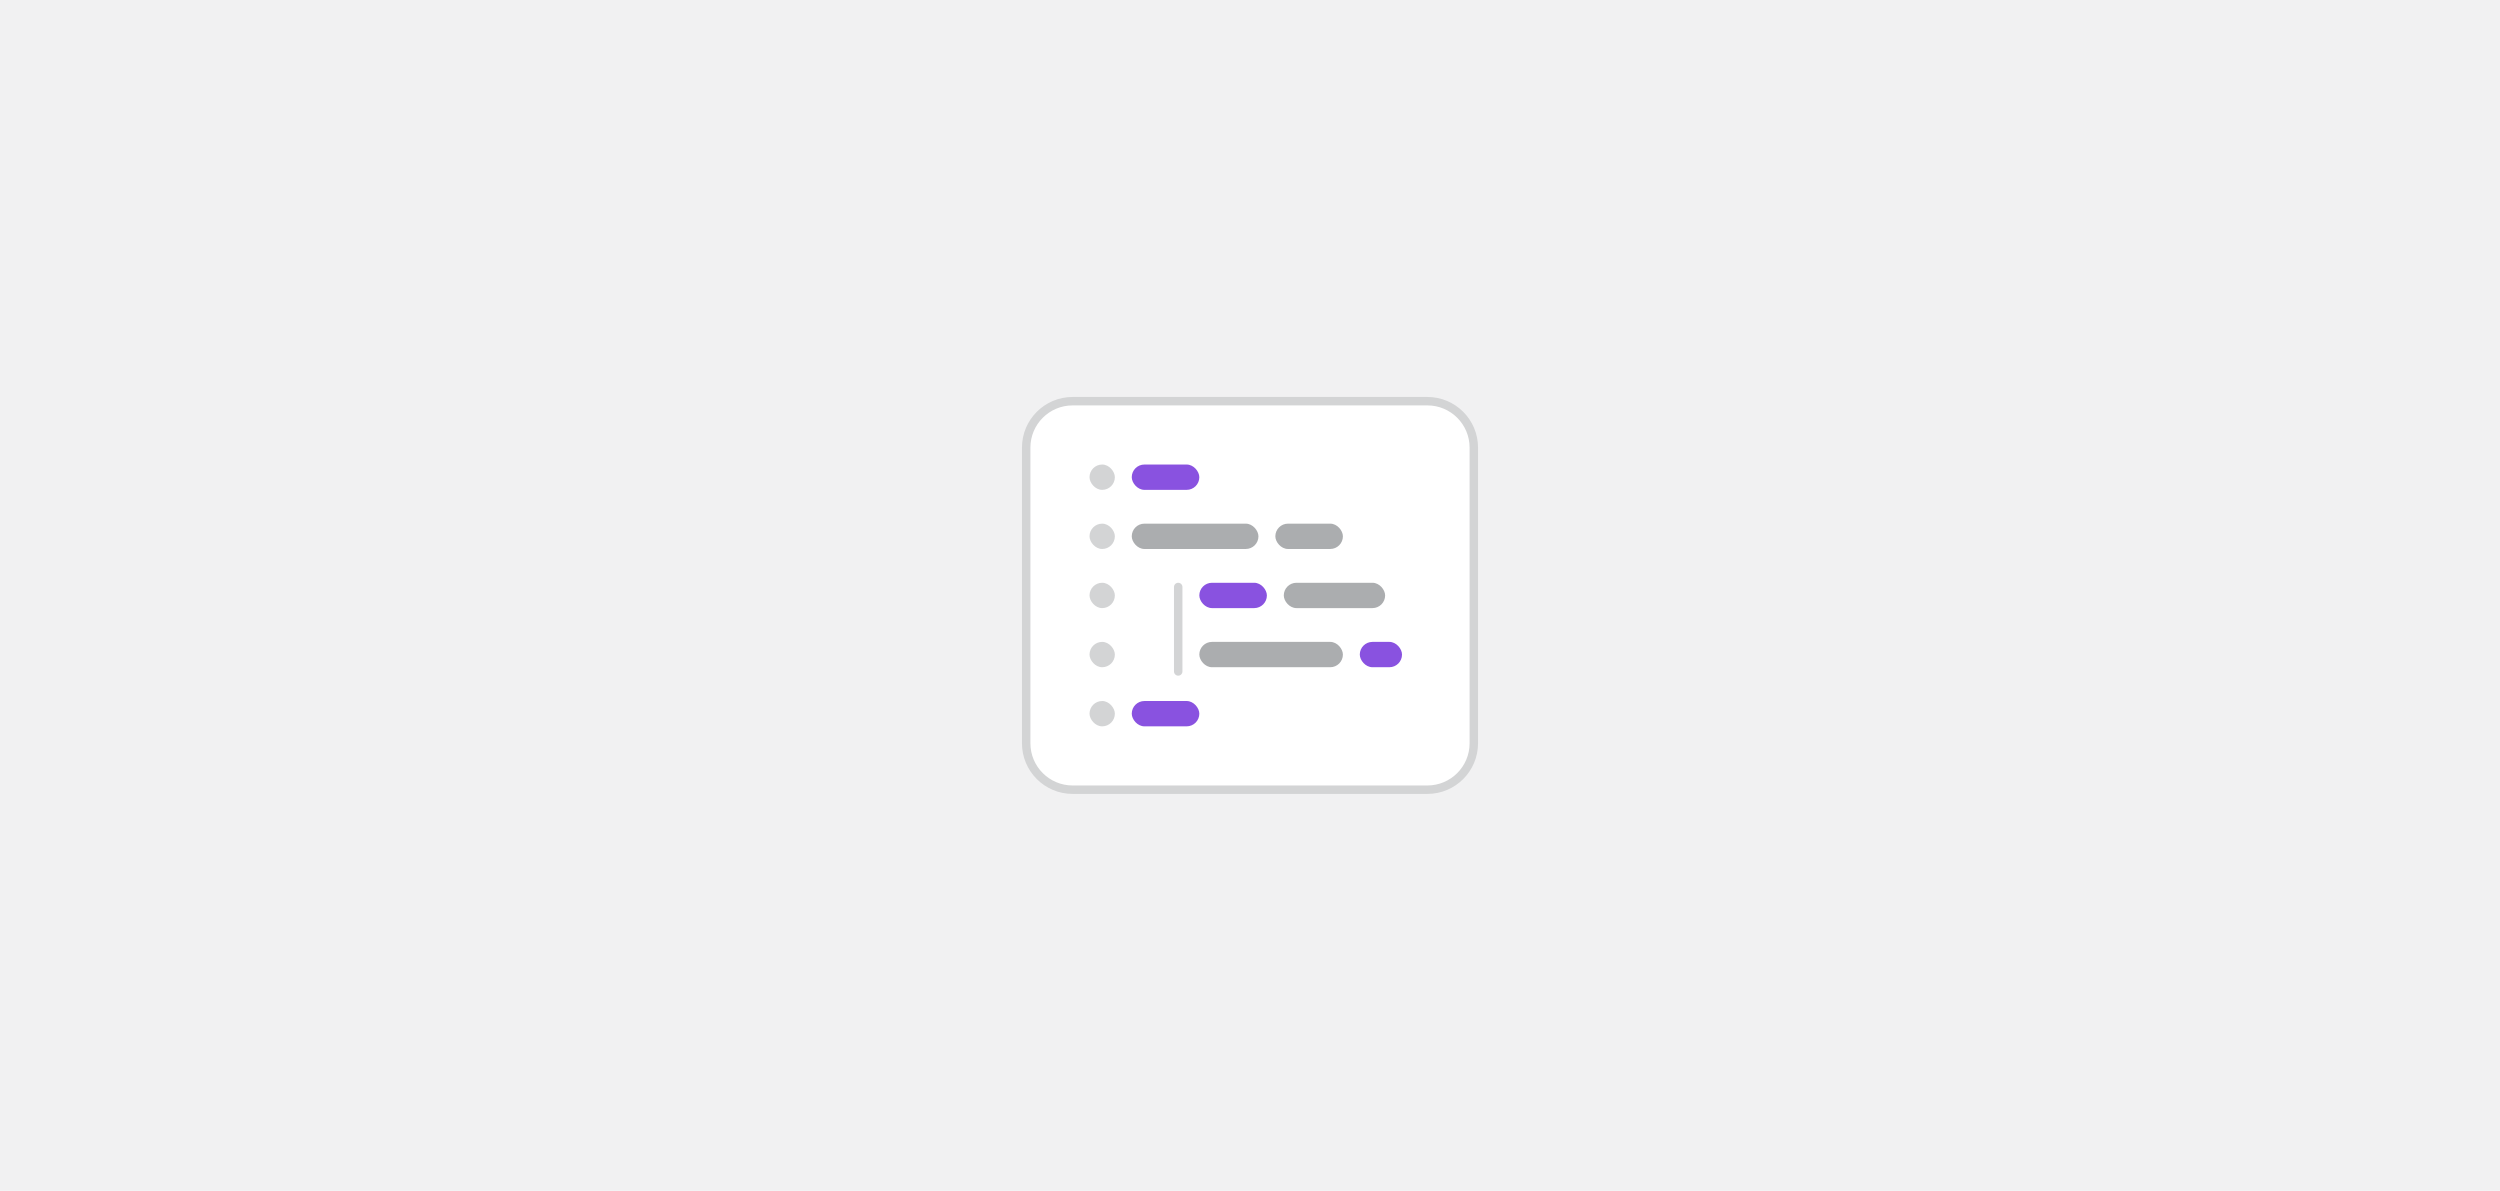 <svg width="296" height="141" viewBox="0 0 296 141" fill="none" xmlns="http://www.w3.org/2000/svg">
<rect width="296" height="141" fill="#F1F1F2"/>
<path d="M121.5 53C121.5 49.962 123.962 47.5 127 47.5H169C172.038 47.5 174.5 49.962 174.5 53V88C174.5 91.038 172.038 93.5 169 93.5H127C123.962 93.5 121.5 91.038 121.5 88V53Z" fill="white"/>
<path d="M121.5 53C121.5 49.962 123.962 47.5 127 47.5H169C172.038 47.5 174.5 49.962 174.5 53V88C174.5 91.038 172.038 93.5 169 93.5H127C123.962 93.5 121.5 91.038 121.5 88V53Z" stroke="#D3D4D5"/>
<rect x="129" y="55" width="3" height="3" rx="1.5" fill="#D3D4D5"/>
<rect x="134" y="55" width="8" height="3" rx="1.5" fill="#8952E0"/>
<rect x="129" y="62" width="3" height="3" rx="1.5" fill="#D3D4D5"/>
<rect x="134" y="62" width="15" height="3" rx="1.5" fill="#ABADAF"/>
<rect x="151" y="62" width="8" height="3" rx="1.5" fill="#ABADAF"/>
<rect x="129" y="69" width="3" height="3" rx="1.5" fill="#D3D4D5"/>
<rect x="142" y="69" width="8" height="3" rx="1.5" fill="#8952E0"/>
<rect x="152" y="69" width="12" height="3" rx="1.5" fill="#ABADAF"/>
<rect x="129" y="76" width="3" height="3" rx="1.5" fill="#D3D4D5"/>
<rect x="142" y="76" width="17" height="3" rx="1.5" fill="#ABADAF"/>
<rect x="161" y="76" width="5" height="3" rx="1.5" fill="#8952E0"/>
<rect x="129" y="83" width="3" height="3" rx="1.5" fill="#D3D4D5"/>
<rect x="134" y="83" width="8" height="3" rx="1.5" fill="#8952E0"/>
<path fill-rule="evenodd" clip-rule="evenodd" d="M139.5 69C139.776 69 140 69.224 140 69.5V79.5C140 79.776 139.776 80 139.5 80C139.224 80 139 79.776 139 79.5V69.5C139 69.224 139.224 69 139.5 69Z" fill="#D3D4D5"/>
</svg>
